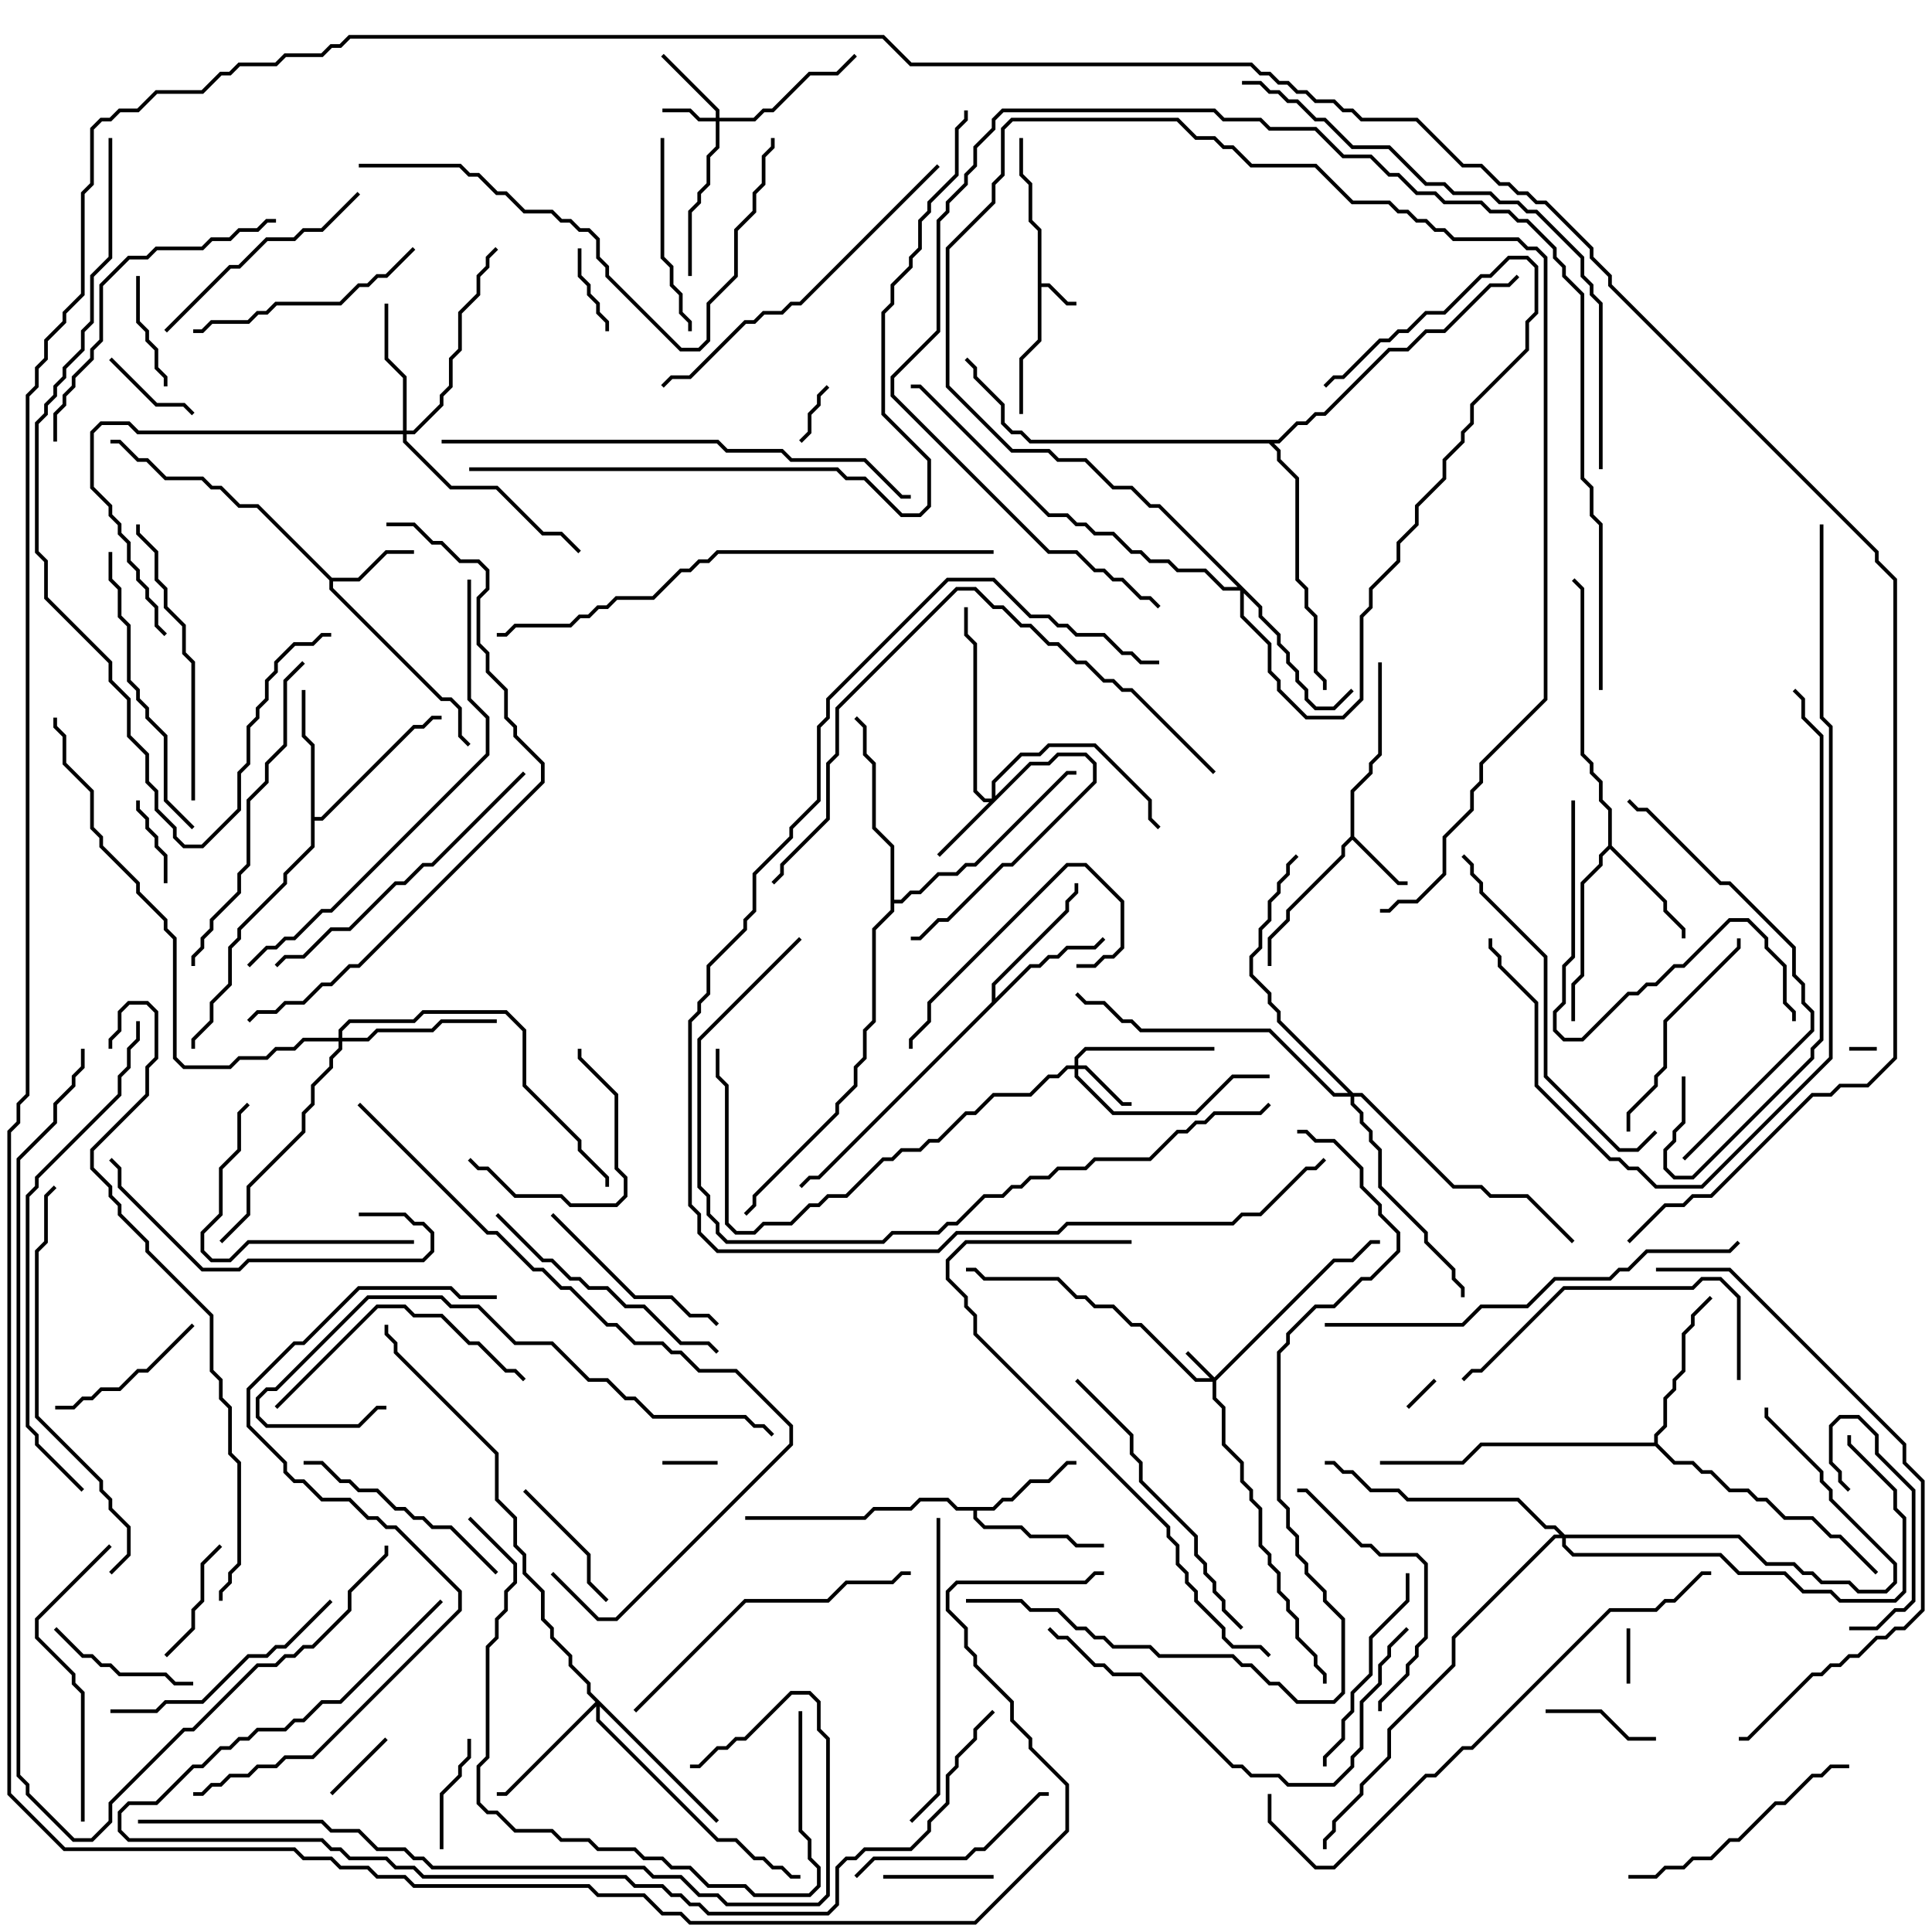 <svg version="1.1" width="105" height="105" xmlns="http://www.w3.org/2000/svg"><path d="M56.4,12.541L55.9,12.041L55.9,10.041L55.4,9.541L55.4,7.5L55.6,7.5L55.6,9.459L56.1,9.959L56.1,11.959L56.6,12.459L56.6,15.4L57.041,15.4L58.041,16.4L58.5,16.4L58.5,16.6L57.959,16.6L56.959,15.6L56.6,15.6L56.6,18.541L55.6,19.541L55.6,22.5L55.4,22.5L55.4,19.459L56.4,18.459z" stroke="none"/><path d="M73.4,45.459L73.4,42.959L74.4,41.959L74.4,41.459L74.9,40.959L74.9,36L75.1,36L75.1,41.041L74.6,41.541L74.6,42.041L73.6,43.041L73.6,45.459L76.041,47.9L76.5,47.9L76.5,48.1L75.959,48.1L73.5,45.641L73.1,46.041L73.1,46.541L70.1,49.541L70.1,50.041L69.1,51.041L69.1,52.5L68.9,52.5L68.9,50.959L69.9,49.959L69.9,49.459L72.9,46.459L72.9,45.959z" stroke="none"/><path d="M18.041,31.4L19.459,31.4L20.959,29.9L22.5,29.9L22.5,30.1L21.041,30.1L19.541,31.6L18.1,31.6L18.1,31.959L24.041,37.9L24.541,37.9L25.1,38.459L25.1,39.959L25.571,40.429L25.429,40.571L24.9,40.041L24.9,38.541L24.459,38.1L23.959,38.1L17.9,32.041L17.9,31.541L13.959,27.6L12.959,27.6L11.959,26.6L11.459,26.6L10.959,26.1L8.959,26.1L7.959,25.1L7.459,25.1L6.459,24.1L6,24.1L6,23.9L6.541,23.9L7.541,24.9L8.041,24.9L9.041,25.9L11.041,25.9L11.541,26.4L12.041,26.4L13.041,27.4L14.041,27.4z" stroke="none"/><path d="M53.959,81.9L54.459,81.4L54.959,81.4L55.959,80.4L56.959,80.4L57.959,79.4L58.5,79.4L58.5,79.6L58.041,79.6L57.041,80.6L56.041,80.6L55.041,81.6L54.541,81.6L54.041,82.1L53.1,82.1L53.1,82.459L53.541,82.9L55.541,82.9L56.041,83.4L58.041,83.4L58.541,83.9L60,83.9L60,84.1L58.459,84.1L57.959,83.6L55.959,83.6L55.459,83.1L53.459,83.1L52.9,82.541L52.9,82.1L51.959,82.1L51.459,81.6L50.041,81.6L49.541,82.1L47.541,82.1L47.041,82.6L40.5,82.6L40.5,82.4L46.959,82.4L47.459,81.9L49.459,81.9L49.959,81.4L51.541,81.4L52.041,81.9z" stroke="none"/><path d="M87.4,45.959L87.4,44.041L86.9,43.541L86.9,42.541L86.4,42.041L86.4,41.541L85.9,41.041L85.9,32.041L85.429,31.571L85.571,31.429L86.1,31.959L86.1,40.959L86.6,41.459L86.6,41.959L87.1,42.459L87.1,43.459L87.6,43.959L87.6,45.959L90.6,48.959L90.6,49.459L91.6,50.459L91.6,51L91.4,51L91.4,50.541L90.4,49.541L90.4,49.041L87.5,46.141L87.1,46.541L87.1,47.041L86.1,48.041L86.1,53.041L85.6,53.541L85.6,55.5L85.4,55.5L85.4,53.459L85.9,52.959L85.9,47.959L86.9,46.959L86.9,46.459z" stroke="none"/><path d="M53.9,54.459L53.9,53.459L57.9,49.459L57.9,48.959L58.4,48.459L58.4,48L58.6,48L58.6,48.541L58.1,49.041L58.1,49.541L54.1,53.541L54.1,54.259L55.959,52.4L56.459,52.4L56.959,51.9L57.459,51.9L57.959,51.4L59.459,51.4L59.929,50.929L60.071,51.071L59.541,51.6L58.041,51.6L57.541,52.1L57.041,52.1L56.541,52.6L56.041,52.6L44.541,64.1L44.041,64.1L43.571,64.571L43.429,64.429L43.959,63.9L44.459,63.9z" stroke="none"/><path d="M16.9,40.541L16.4,40.041L16.4,37.5L16.6,37.5L16.6,39.959L17.1,40.459L17.1,44.4L17.459,44.4L22.459,39.4L22.959,39.4L23.459,38.9L24,38.9L24,39.1L23.541,39.1L23.041,39.6L22.541,39.6L17.541,44.6L17.1,44.6L17.1,46.041L15.6,47.541L15.6,48.041L13.1,50.541L13.1,51.041L12.6,51.541L12.6,53.541L11.6,54.541L11.6,55.541L10.6,56.541L10.6,57L10.4,57L10.4,56.459L11.4,55.459L11.4,54.459L12.4,53.459L12.4,51.459L12.9,50.959L12.9,50.459L15.4,47.959L15.4,47.459L16.9,45.959z" stroke="none"/><path d="M89.9,78.4L89.9,77.959L90.4,77.459L90.4,75.959L90.9,75.459L90.9,74.959L91.4,74.459L91.4,72.459L91.9,71.959L91.9,71.459L92.929,70.429L93.071,70.571L92.1,71.541L92.1,72.041L91.6,72.541L91.6,74.541L91.1,75.041L91.1,75.541L90.6,76.041L90.6,77.541L90.1,78.041L90.1,78.459L91.041,79.4L92.041,79.4L92.541,79.9L93.041,79.9L94.041,80.9L95.041,80.9L95.541,81.4L96.041,81.4L97.041,82.4L98.541,82.4L99.541,83.4L100.041,83.4L102.071,85.429L101.929,85.571L99.959,83.6L99.459,83.6L98.459,82.6L96.959,82.6L95.959,81.6L95.459,81.6L94.959,81.1L93.959,81.1L92.959,80.1L92.459,80.1L91.959,79.6L90.959,79.6L89.959,78.6L80.541,78.6L79.541,79.6L75,79.6L75,79.4L79.459,79.4L80.459,78.4z" stroke="none"/><path d="M48.4,46.041L47.4,45.041L47.4,41.541L46.9,41.041L46.9,39.541L46.429,39.071L46.571,38.929L47.1,39.459L47.1,40.959L47.6,41.459L47.6,44.959L48.6,45.959L48.6,48.9L48.959,48.9L49.459,48.4L49.959,48.4L50.959,47.4L51.959,47.4L52.459,46.9L52.959,46.9L57.959,41.9L58.5,41.9L58.5,42.1L58.041,42.1L53.041,47.1L52.541,47.1L52.041,47.6L51.041,47.6L50.041,48.6L49.541,48.6L49.041,49.1L48.6,49.1L48.6,49.541L47.6,50.541L47.6,55.541L47.1,56.041L47.1,57.541L46.6,58.041L46.6,59.041L45.6,60.041L45.6,60.541L41.1,65.041L41.1,65.541L40.571,66.071L40.429,65.929L40.9,65.459L40.9,64.959L45.4,60.459L45.4,59.959L46.4,58.959L46.4,57.959L46.9,57.459L46.9,55.959L47.4,55.459L47.4,50.459L48.4,49.459z" stroke="none"/><path d="M69.459,23.9L70.459,22.9L70.959,22.9L71.459,22.4L71.959,22.4L75.459,18.9L76.459,18.9L77.459,17.9L78.459,17.9L80.959,15.4L81.959,15.4L82.429,14.929L82.571,15.071L82.041,15.6L81.041,15.6L78.541,18.1L77.541,18.1L76.541,19.1L75.541,19.1L72.041,22.6L71.541,22.6L71.041,23.1L70.541,23.1L69.541,24.1L69.241,24.1L69.6,24.459L69.6,24.959L70.6,25.959L70.6,31.459L71.1,31.959L71.1,32.959L71.6,33.459L71.6,36.459L72.1,36.959L72.1,37.5L71.9,37.5L71.9,37.041L71.4,36.541L71.4,33.541L70.9,33.041L70.9,32.041L70.4,31.541L70.4,26.041L69.4,25.041L69.4,24.541L68.959,24.1L55.959,24.1L55.459,23.6L54.959,23.6L54.4,23.041L54.4,22.041L52.9,20.541L52.9,20.041L52.429,19.571L52.571,19.429L53.1,19.959L53.1,20.459L54.6,21.959L54.6,22.959L55.041,23.4L55.541,23.4L56.041,23.9z" stroke="none"/><path d="M66,74.859L72.459,68.4L73.459,68.4L74.459,67.4L75,67.4L75,67.6L74.541,67.6L73.541,68.6L72.541,68.6L66.1,75.041L66.1,75.959L66.6,76.459L66.6,78.459L67.6,79.459L67.6,80.459L68.1,80.959L68.1,81.459L68.6,81.959L68.6,83.959L69.1,84.459L69.1,84.959L69.6,85.459L69.6,86.459L70.1,86.959L70.1,87.459L70.6,87.959L70.6,88.959L71.6,89.959L71.6,90.459L72.1,90.959L72.1,91.5L71.9,91.5L71.9,91.041L71.4,90.541L71.4,90.041L70.4,89.041L70.4,88.041L69.9,87.541L69.9,87.041L69.4,86.541L69.4,85.541L68.9,85.041L68.9,84.541L68.4,84.041L68.4,82.041L67.9,81.541L67.9,81.041L67.4,80.541L67.4,79.541L66.4,78.541L66.4,76.541L65.9,76.041L65.9,75.1L64.959,75.1L61.959,72.1L61.459,72.1L60.459,71.1L59.459,71.1L58.959,70.6L58.459,70.6L57.459,69.6L53.459,69.6L52.959,69.1L52.5,69.1L52.5,68.9L53.041,68.9L53.541,69.4L57.541,69.4L58.541,70.4L59.041,70.4L59.541,70.9L60.541,70.9L61.541,71.9L62.041,71.9L65.041,74.9L65.759,74.9L64.429,73.571L64.571,73.429z" stroke="none"/><path d="M38.9,6.4L38.9,6.041L35.929,3.071L36.071,2.929L39.1,5.959L39.1,6.4L40.959,6.4L41.459,5.9L41.959,5.9L43.959,3.9L45.459,3.9L46.429,2.929L46.571,3.071L45.541,4.1L44.041,4.1L42.041,6.1L41.541,6.1L41.041,6.6L39.1,6.6L39.1,8.041L38.6,8.541L38.6,10.041L38.1,10.541L38.1,11.041L37.6,11.541L37.6,15L37.4,15L37.4,11.459L37.9,10.959L37.9,10.459L38.4,9.959L38.4,8.459L38.9,7.959L38.9,6.6L37.959,6.6L37.459,6.1L36,6.1L36,5.9L37.541,5.9L38.041,6.4z" stroke="none"/><path d="M58.4,57.9L58.4,57.459L58.959,56.9L66,56.9L66,57.1L59.041,57.1L58.6,57.541L58.6,57.9L59.041,57.9L61.041,59.9L61.5,59.9L61.5,60.1L60.959,60.1L58.959,58.1L58.6,58.1L58.6,58.459L60.541,60.4L64.959,60.4L66.959,58.4L69,58.4L69,58.6L67.041,58.6L65.041,60.6L60.459,60.6L58.4,58.541L58.4,58.1L58.041,58.1L57.541,58.6L57.041,58.6L56.041,59.6L54.041,59.6L53.041,60.6L52.541,60.6L51.041,62.1L50.541,62.1L50.041,62.6L49.041,62.6L48.541,63.1L48.041,63.1L46.041,65.1L45.041,65.1L44.541,65.6L44.041,65.6L43.041,66.6L41.541,66.6L41.041,67.1L39.959,67.1L39.4,66.541L39.4,59.041L38.9,58.541L38.9,57L39.1,57L39.1,58.459L39.6,58.959L39.6,66.459L40.041,66.9L40.959,66.9L41.459,66.4L42.959,66.4L43.959,65.4L44.459,65.4L44.959,64.9L45.959,64.9L47.959,62.9L48.459,62.9L48.959,62.4L49.959,62.4L50.459,61.9L50.959,61.9L52.459,60.4L52.959,60.4L53.959,59.4L55.959,59.4L56.959,58.4L57.459,58.4L57.959,57.9z" stroke="none"/><path d="M53.9,43.4L53.9,42.459L55.459,40.9L56.459,40.9L56.959,40.4L59.541,40.4L62.6,43.459L62.6,44.459L63.071,44.929L62.929,45.071L62.4,44.541L62.4,43.541L59.459,40.6L57.041,40.6L56.541,41.1L55.541,41.1L54.1,42.541L54.1,43.259L55.959,41.4L56.959,41.4L57.459,40.9L59.041,40.9L59.6,41.459L59.6,42.541L55.041,47.1L54.541,47.1L51.541,50.1L51.041,50.1L50.041,51.1L49.5,51.1L49.5,50.9L49.959,50.9L50.959,49.9L51.459,49.9L54.459,46.9L54.959,46.9L59.4,42.459L59.4,41.541L58.959,41.1L57.541,41.1L57.041,41.6L56.041,41.6L51.071,46.571L50.929,46.429L53.759,43.6L53.459,43.6L52.9,43.041L52.9,35.041L52.4,34.541L52.4,33L52.6,33L52.6,34.459L53.1,34.959L53.1,42.959L53.541,43.4z" stroke="none"/><path d="M21.9,23.4L21.9,20.541L20.9,19.541L20.9,16.5L21.1,16.5L21.1,19.459L22.1,20.459L22.1,23.4L22.459,23.4L23.9,21.959L23.9,21.459L24.4,20.959L24.4,19.459L24.9,18.959L24.9,16.959L25.9,15.959L25.9,14.959L26.4,14.459L26.4,13.959L26.929,13.429L27.071,13.571L26.6,14.041L26.6,14.541L26.1,15.041L26.1,16.041L25.1,17.041L25.1,19.041L24.6,19.541L24.6,21.041L24.1,21.541L24.1,22.041L22.541,23.6L22.1,23.6L22.1,23.959L24.541,26.4L27.041,26.4L29.541,28.9L30.541,28.9L31.571,29.929L31.429,30.071L30.459,29.1L29.459,29.1L26.959,26.6L24.459,26.6L21.9,24.041L21.9,23.6L7.459,23.6L6.959,23.1L5.541,23.1L5.1,23.541L5.1,26.459L6.1,27.459L6.1,27.959L6.6,28.459L6.6,28.959L7.1,29.459L7.1,30.459L7.6,30.959L7.6,31.459L8.1,31.959L8.1,32.459L8.6,32.959L8.6,33.959L9.071,34.429L8.929,34.571L8.4,34.041L8.4,33.041L7.9,32.541L7.9,32.041L7.4,31.541L7.4,31.041L6.9,30.541L6.9,29.541L6.4,29.041L6.4,28.541L5.9,28.041L5.9,27.541L4.9,26.541L4.9,23.459L5.459,22.9L7.041,22.9L7.541,23.4z" stroke="none"/><path d="M39.071,98.929L38.929,99.071L32.6,92.741L32.6,93.459L39.041,99.9L40.041,99.9L41.041,100.9L41.541,100.9L42.041,101.4L42.541,101.4L43.041,101.9L43.5,101.9L43.5,102.1L42.959,102.1L42.459,101.6L41.959,101.6L41.459,101.1L40.959,101.1L39.959,100.1L38.959,100.1L32.4,93.541L32.4,92.741L27.541,97.6L27,97.6L27,97.4L27.459,97.4L32.359,92.5L31.9,92.041L31.9,91.541L30.9,90.541L30.9,90.041L29.9,89.041L29.9,88.541L29.4,88.041L29.4,86.541L28.4,85.541L28.4,84.541L27.9,84.041L27.9,82.541L26.9,81.541L26.9,79.041L21.4,73.541L21.4,73.041L20.9,72.541L20.9,72L21.1,72L21.1,72.459L21.6,72.959L21.6,73.459L27.1,78.959L27.1,81.459L28.1,82.459L28.1,83.959L28.6,84.459L28.6,85.459L29.6,86.459L29.6,87.959L30.1,88.459L30.1,88.959L31.1,89.959L31.1,90.459L32.1,91.459L32.1,91.959z" stroke="none"/><path d="M68.6,32.959L68.6,33.459L69.6,34.459L69.6,34.959L70.1,35.459L70.1,35.959L70.6,36.459L70.6,36.959L71.1,37.459L71.1,37.959L71.541,38.4L72.459,38.4L73.429,37.429L73.571,37.571L72.541,38.6L71.459,38.6L70.9,38.041L70.9,37.541L70.4,37.041L70.4,36.541L69.9,36.041L69.9,35.541L69.4,35.041L69.4,34.541L68.4,33.541L68.4,33.041L67.6,32.241L67.6,33.459L69.1,34.959L69.1,36.459L69.6,36.959L69.6,37.459L71.041,38.9L72.959,38.9L73.9,37.959L73.9,33.459L74.4,32.959L74.4,31.959L75.9,30.459L75.9,29.459L76.9,28.459L76.9,27.459L78.4,25.959L78.4,24.959L79.4,23.959L79.4,23.459L79.9,22.959L79.9,21.959L82.9,18.959L82.9,17.459L83.4,16.959L83.4,14.541L82.959,14.1L82.041,14.1L81.041,15.1L80.541,15.1L78.541,17.1L77.541,17.1L76.541,18.1L76.041,18.1L75.541,18.6L75.041,18.6L73.041,20.6L72.541,20.6L72.071,21.071L71.929,20.929L72.459,20.4L72.959,20.4L74.959,18.4L75.459,18.4L75.959,17.9L76.459,17.9L77.459,16.9L78.459,16.9L80.459,14.9L80.959,14.9L81.959,13.9L83.041,13.9L83.6,14.459L83.6,17.041L83.1,17.541L83.1,19.041L80.1,22.041L80.1,23.041L79.6,23.541L79.6,24.041L78.6,25.041L78.6,26.041L77.1,27.541L77.1,28.541L76.1,29.541L76.1,30.541L74.6,32.041L74.6,33.041L74.1,33.541L74.1,38.041L73.041,39.1L70.959,39.1L69.4,37.541L69.4,37.041L68.9,36.541L68.9,35.041L67.4,33.541L67.4,32.1L66.459,32.1L65.459,31.1L63.959,31.1L63.459,30.6L62.459,30.6L61.959,30.1L61.459,30.1L60.459,29.1L59.459,29.1L58.959,28.6L58.459,28.6L57.959,28.1L56.959,28.1L49.959,21.1L49.5,21.1L49.5,20.9L50.041,20.9L57.041,27.9L58.041,27.9L58.541,28.4L59.041,28.4L59.541,28.9L60.541,28.9L61.541,29.9L62.041,29.9L62.541,30.4L63.541,30.4L64.041,30.9L65.541,30.9L66.541,31.9L67.259,31.9L62.959,27.6L62.459,27.6L61.459,26.6L60.459,26.6L58.959,25.1L57.459,25.1L56.959,24.6L54.959,24.6L51.4,21.041L51.4,13.459L53.9,10.959L53.9,9.959L54.4,9.459L54.4,6.959L54.959,6.4L64.041,6.4L65.041,7.4L66.041,7.4L66.541,7.9L67.041,7.9L68.041,8.9L71.541,8.9L73.541,10.9L75.541,10.9L76.041,11.4L76.541,11.4L77.041,11.9L77.541,11.9L78.041,12.4L78.541,12.4L79.041,12.9L82.541,12.9L83.041,13.4L83.541,13.4L84.1,13.959L84.1,38.041L80.6,41.541L80.6,42.541L80.1,43.041L80.1,44.041L78.6,45.541L78.6,47.541L77.041,49.1L76.041,49.1L75.541,49.6L75,49.6L75,49.4L75.459,49.4L75.959,48.9L76.959,48.9L78.4,47.459L78.4,45.459L79.9,43.959L79.9,42.959L80.4,42.459L80.4,41.459L83.9,37.959L83.9,14.041L83.459,13.6L82.959,13.6L82.459,13.1L78.959,13.1L78.459,12.6L77.959,12.6L77.459,12.1L76.959,12.1L76.459,11.6L75.959,11.6L75.459,11.1L73.459,11.1L71.459,9.1L67.959,9.1L66.959,8.1L66.459,8.1L65.959,7.6L64.959,7.6L63.959,6.6L55.041,6.6L54.6,7.041L54.6,9.541L54.1,10.041L54.1,11.041L51.6,13.541L51.6,20.959L55.041,24.4L57.041,24.4L57.541,24.9L59.041,24.9L60.541,26.4L61.541,26.4L62.541,27.4L63.041,27.4z" stroke="none"/><path d="M18.4,56.4L18.4,55.959L18.959,55.4L22.459,55.4L22.959,54.9L27.541,54.9L28.6,55.959L28.6,58.959L31.6,61.959L31.6,62.459L33.1,63.959L33.1,64.5L32.9,64.5L32.9,64.041L31.4,62.541L31.4,62.041L28.4,59.041L28.4,56.041L27.459,55.1L23.041,55.1L22.541,55.6L19.041,55.6L18.6,56.041L18.6,56.4L19.959,56.4L20.459,55.9L23.459,55.9L23.959,55.4L27,55.4L27,55.6L24.041,55.6L23.541,56.1L20.541,56.1L20.041,56.6L18.6,56.6L18.6,57.041L18.1,57.541L18.1,58.041L17.1,59.041L17.1,60.041L16.6,60.541L16.6,61.541L13.6,64.541L13.6,66.041L12.071,67.571L11.929,67.429L13.4,65.959L13.4,64.459L16.4,61.459L16.4,60.459L16.9,59.959L16.9,58.959L17.9,57.959L17.9,57.459L18.4,56.959L18.4,56.6L16.541,56.6L16.041,57.1L15.041,57.1L14.541,57.6L13.041,57.6L12.541,58.1L9.959,58.1L9.4,57.541L9.4,51.041L8.9,50.541L8.9,50.041L7.4,48.541L7.4,48.041L5.4,46.041L5.4,45.541L4.9,45.041L4.9,43.041L3.4,41.541L3.4,40.041L2.9,39.541L2.9,39L3.1,39L3.1,39.459L3.6,39.959L3.6,41.459L5.1,42.959L5.1,44.959L5.6,45.459L5.6,45.959L7.6,47.959L7.6,48.459L9.1,49.959L9.1,50.459L9.6,50.959L9.6,57.459L10.041,57.9L12.459,57.9L12.959,57.4L14.459,57.4L14.959,56.9L15.959,56.9L16.459,56.4z" stroke="none"/><path d="M73.541,59.4L74.041,59.4L79.041,64.4L80.541,64.4L81.041,64.9L83.041,64.9L85.571,67.429L85.429,67.571L82.959,65.1L80.959,65.1L80.459,64.6L78.959,64.6L73.959,59.6L73.6,59.6L73.6,59.959L74.1,60.459L74.1,60.959L74.6,61.459L74.6,61.959L75.1,62.459L75.1,64.459L77.6,66.959L77.6,67.459L79.1,68.959L79.1,69.459L79.6,69.959L79.6,70.5L79.4,70.5L79.4,70.041L78.9,69.541L78.9,69.041L77.4,67.541L77.4,67.041L74.9,64.541L74.9,62.541L74.4,62.041L74.4,61.541L73.9,61.041L73.9,60.541L73.4,60.041L73.4,59.6L72.459,59.6L68.959,56.1L61.959,56.1L61.459,55.6L60.959,55.6L59.959,54.6L58.959,54.6L58.429,54.071L58.571,53.929L59.041,54.4L60.041,54.4L61.041,55.4L61.541,55.4L62.041,55.9L69.041,55.9L72.541,59.4L73.259,59.4L69.4,55.541L69.4,55.041L68.9,54.541L68.9,54.041L67.9,53.041L67.9,51.959L68.4,51.459L68.4,50.459L68.9,49.959L68.9,48.959L69.4,48.459L69.4,47.959L69.9,47.459L69.9,46.959L70.429,46.429L70.571,46.571L70.1,47.041L70.1,47.541L69.6,48.041L69.6,48.541L69.1,49.041L69.1,50.041L68.6,50.541L68.6,51.541L68.1,52.041L68.1,52.959L69.1,53.959L69.1,54.459L69.6,54.959L69.6,55.459z" stroke="none"/><path d="M85.041,83.4L94.541,83.4L96.041,84.9L97.541,84.9L98.041,85.4L98.541,85.4L99.041,85.9L100.541,85.9L101.041,86.4L102.459,86.4L102.9,85.959L102.9,85.041L99.4,81.541L99.4,81.041L98.9,80.541L98.9,80.041L95.9,77.041L95.9,76.5L96.1,76.5L96.1,76.959L99.1,79.959L99.1,80.459L99.6,80.959L99.6,81.459L103.1,84.959L103.1,86.041L102.541,86.6L100.959,86.6L100.459,86.1L98.959,86.1L98.459,85.6L97.959,85.6L97.459,85.1L95.959,85.1L94.459,83.6L85.1,83.6L85.1,83.959L85.541,84.4L93.541,84.4L94.541,85.4L97.041,85.4L98.041,86.4L99.541,86.4L100.041,86.9L102.959,86.9L103.4,86.459L103.4,82.541L102.9,82.041L102.9,81.041L100.4,78.541L100.4,78L100.6,78L100.6,78.459L103.1,80.959L103.1,81.959L103.6,82.459L103.6,86.541L103.041,87.1L99.959,87.1L99.459,86.6L97.959,86.6L96.959,85.6L94.459,85.6L93.459,84.6L85.459,84.6L84.9,84.041L84.9,83.6L84.541,83.6L79.1,89.041L79.1,90.541L75.6,94.041L75.6,95.541L74.1,97.041L74.1,97.541L72.6,99.041L72.6,99.541L72.1,100.041L72.1,100.5L71.9,100.5L71.9,99.959L72.4,99.459L72.4,98.959L73.9,97.459L73.9,96.959L75.4,95.459L75.4,93.959L78.9,90.459L78.9,88.959L84.459,83.4L84.759,83.4L84.459,83.1L83.959,83.1L82.459,81.6L76.459,81.6L75.959,81.1L74.459,81.1L73.459,80.1L72.959,80.1L72.459,79.6L72,79.6L72,79.4L72.541,79.4L73.041,79.9L73.541,79.9L74.541,80.9L76.041,80.9L76.541,81.4L82.541,81.4L84.041,82.9L84.541,82.9z" stroke="none"/><path d="M102,56.9L102,57.1L100.5,57.1L100.5,56.9z" stroke="none"/><path d="M77.929,74.929L78.071,75.071L76.571,76.571L76.429,76.429z" stroke="none"/><path d="M36,79.6L36,79.4L39,79.4L39,79.6z" stroke="none"/><path d="M88.4,88.5L88.6,88.5L88.6,91.5L88.4,91.5z" stroke="none"/><path d="M43.571,24.071L43.429,23.929L43.9,23.459L43.9,22.459L44.4,21.959L44.4,21.459L44.929,20.929L45.071,21.071L44.6,21.541L44.6,22.041L44.1,22.541L44.1,23.541z" stroke="none"/><path d="M18.071,97.571L17.929,97.429L20.929,94.429L21.071,94.571z" stroke="none"/><path d="M7.4,43.5L7.6,43.5L7.6,43.959L8.1,44.459L8.1,44.959L8.6,45.459L8.6,45.959L9.1,46.459L9.1,48L8.9,48L8.9,46.541L8.4,46.041L8.4,45.541L7.9,45.041L7.9,44.541L7.4,44.041z" stroke="none"/><path d="M33.1,18L32.9,18L32.9,17.541L32.4,17.041L32.4,16.541L31.9,16.041L31.9,15.541L31.4,15.041L31.4,13.5L31.6,13.5L31.6,14.959L32.1,15.459L32.1,15.959L32.6,16.459L32.6,16.959L33.1,17.459z" stroke="none"/><path d="M10.571,22.429L10.429,22.571L9.959,22.1L8.459,22.1L5.929,19.571L6.071,19.429L8.541,21.9L10.041,21.9z" stroke="none"/><path d="M54,101.9L54,102.1L48,102.1L48,101.9z" stroke="none"/><path d="M7.4,15L7.6,15L7.6,17.459L8.1,17.959L8.1,18.459L8.6,18.959L8.6,19.959L9.1,20.459L9.1,21L8.9,21L8.9,20.541L8.4,20.041L8.4,19.041L7.9,18.541L7.9,18.041L7.4,17.541z" stroke="none"/><path d="M25.4,94.5L25.6,94.5L25.6,95.541L25.1,96.041L25.1,96.541L24.1,97.541L24.1,100.5L23.9,100.5L23.9,97.459L24.9,96.459L24.9,95.959L25.4,95.459z" stroke="none"/><path d="M90,94.4L90,94.6L88.459,94.6L86.959,93.1L84,93.1L84,92.9L87.041,92.9L88.541,94.4z" stroke="none"/><path d="M9.071,90.071L8.929,89.929L10.4,88.459L10.4,87.459L10.9,86.959L10.9,84.959L11.929,83.929L12.071,84.071L11.1,85.041L11.1,87.041L10.6,87.541L10.6,88.541z" stroke="none"/><path d="M100.5,88.6L100.5,88.4L101.959,88.4L102.959,87.4L103.459,87.4L103.9,86.959L103.9,81.041L101.9,79.041L101.9,78.041L100.959,77.1L100.041,77.1L99.6,77.541L99.6,79.459L100.1,79.959L100.1,80.459L100.571,80.929L100.429,81.071L99.9,80.541L99.9,80.041L99.4,79.541L99.4,77.459L99.959,76.9L101.041,76.9L102.1,77.959L102.1,78.959L104.1,80.959L104.1,87.041L103.541,87.6L103.041,87.6L102.041,88.6z" stroke="none"/><path d="M28.429,81.071L28.571,80.929L32.1,84.459L32.1,85.959L33.071,86.929L32.929,87.071L31.9,86.041L31.9,84.541z" stroke="none"/><path d="M2.929,88.571L3.071,88.429L4.541,89.9L5.041,89.9L5.541,90.4L6.041,90.4L6.541,90.9L9.041,90.9L9.541,91.4L10.5,91.4L10.5,91.6L9.459,91.6L8.959,91.1L6.459,91.1L5.959,90.6L5.459,90.6L4.959,90.1L4.459,90.1z" stroke="none"/><path d="M31.4,57L31.6,57L31.6,57.459L33.6,59.459L33.6,63.459L34.1,63.959L34.1,65.041L33.541,65.6L30.959,65.6L30.459,65.1L27.959,65.1L26.459,63.6L25.959,63.6L25.429,63.071L25.571,62.929L26.041,63.4L26.541,63.4L28.041,64.9L30.541,64.9L31.041,65.4L33.459,65.4L33.9,64.959L33.9,64.041L33.4,63.541L33.4,59.541L31.4,57.541z" stroke="none"/><path d="M10.429,71.929L10.571,72.071L8.041,74.6L7.541,74.6L6.541,75.6L5.541,75.6L5.041,76.1L4.541,76.1L4.041,76.6L3,76.6L3,76.4L3.959,76.4L4.459,75.9L4.959,75.9L5.459,75.4L6.459,75.4L7.459,74.4L7.959,74.4z" stroke="none"/><path d="M58.5,52.6L58.5,52.4L59.459,52.4L59.959,51.9L60.459,51.9L60.9,51.459L60.9,49.041L58.959,47.1L58.041,47.1L50.6,54.541L50.6,55.541L49.6,56.541L49.6,57L49.4,57L49.4,56.459L50.4,55.459L50.4,54.459L57.959,46.9L59.041,46.9L61.1,48.959L61.1,51.541L60.541,52.1L60.041,52.1L59.541,52.6z" stroke="none"/><path d="M35.9,7.5L36.1,7.5L36.1,13.959L36.6,14.459L36.6,15.459L37.1,15.959L37.1,16.959L37.6,17.459L37.6,18L37.4,18L37.4,17.541L36.9,17.041L36.9,16.041L36.4,15.541L36.4,14.541L35.9,14.041z" stroke="none"/><path d="M29.929,66.071L30.071,65.929L34.541,70.4L36.541,70.4L37.541,71.4L38.541,71.4L39.071,71.929L38.929,72.071L38.459,71.6L37.459,71.6L36.459,70.6L34.459,70.6z" stroke="none"/><path d="M76.4,85.5L76.6,85.5L76.6,87.041L74.6,89.041L74.6,91.041L73.6,92.041L73.6,93.041L73.1,93.541L73.1,94.541L72.1,95.541L72.1,96L71.9,96L71.9,95.459L72.9,94.459L72.9,93.459L73.4,92.959L73.4,91.959L74.4,90.959L74.4,88.959L76.4,86.959z" stroke="none"/><path d="M46.571,102.071L46.429,101.929L47.459,100.9L52.459,100.9L52.959,100.4L53.459,100.4L56.459,97.4L57,97.4L57,97.6L56.541,97.6L53.541,100.6L53.041,100.6L52.541,101.1L47.541,101.1z" stroke="none"/><path d="M22.5,67.4L22.5,67.6L13.541,67.6L12.541,68.6L11.459,68.6L10.9,68.041L10.9,66.959L11.9,65.959L11.9,63.459L12.9,62.459L12.9,60.459L13.429,59.929L13.571,60.071L13.1,60.541L13.1,62.541L12.1,63.541L12.1,66.041L11.1,67.041L11.1,67.959L11.541,68.4L12.459,68.4L13.459,67.4z" stroke="none"/><path d="M88.6,61.5L88.4,61.5L88.4,60.459L89.9,58.959L89.9,58.459L90.4,57.959L90.4,55.459L94.4,51.459L94.4,51L94.6,51L94.6,51.541L90.6,55.541L90.6,58.041L90.1,58.541L90.1,59.041L88.6,60.541z" stroke="none"/><path d="M16.5,79.6L16.5,79.4L17.541,79.4L18.541,80.4L19.041,80.4L19.541,80.9L20.541,80.9L21.541,81.9L22.041,81.9L22.541,82.4L23.041,82.4L23.541,82.9L24.541,82.9L27.071,85.429L26.929,85.571L24.459,83.1L23.459,83.1L22.959,82.6L22.459,82.6L21.959,82.1L21.459,82.1L20.459,81.1L19.459,81.1L18.959,80.6L18.459,80.6L17.459,79.6z" stroke="none"/><path d="M22.429,13.429L22.571,13.571L21.041,15.1L20.541,15.1L20.041,15.6L19.541,15.6L18.541,16.6L15.041,16.6L14.541,17.1L14.041,17.1L13.541,17.6L11.541,17.6L11.041,18.1L10.5,18.1L10.5,17.9L10.959,17.9L11.459,17.4L13.459,17.4L13.959,16.9L14.459,16.9L14.959,16.4L18.459,16.4L19.459,15.4L19.959,15.4L20.459,14.9L20.959,14.9z" stroke="none"/><path d="M75.1,93L74.9,93L74.9,92.459L76.4,90.959L76.4,90.459L76.9,89.959L76.9,89.459L77.4,88.959L77.4,85.041L76.959,84.6L74.959,84.6L74.459,84.1L73.959,84.1L70.959,81.1L70.5,81.1L70.5,80.9L71.041,80.9L74.041,83.9L74.541,83.9L75.041,84.4L77.041,84.4L77.6,84.959L77.6,89.041L77.1,89.541L77.1,90.041L76.6,90.541L76.6,91.041L75.1,92.541z" stroke="none"/><path d="M9.071,18.071L8.929,17.929L12.459,14.4L12.959,14.4L14.459,12.9L15.959,12.9L16.459,12.4L17.459,12.4L19.429,10.429L19.571,10.571L17.541,12.6L16.541,12.6L16.041,13.1L14.541,13.1L13.041,14.6L12.541,14.6z" stroke="none"/><path d="M100.5,95.9L100.5,96.1L99.541,96.1L99.041,96.6L98.541,96.6L97.041,98.1L96.541,98.1L94.541,100.1L94.041,100.1L93.041,101.1L92.041,101.1L91.541,101.6L90.541,101.6L90.041,102.1L88.5,102.1L88.5,101.9L89.959,101.9L90.459,101.4L91.459,101.4L91.959,100.9L92.959,100.9L93.959,99.9L94.459,99.9L96.459,97.9L96.959,97.9L98.459,96.4L98.959,96.4L99.459,95.9z" stroke="none"/><path d="M17.929,86.929L18.071,87.071L15.541,89.6L15.041,89.6L14.541,90.1L13.541,90.1L11.041,92.6L9.041,92.6L8.541,93.1L6,93.1L6,92.9L8.459,92.9L8.959,92.4L10.959,92.4L13.459,89.9L14.459,89.9L14.959,89.4L15.459,89.4z" stroke="none"/><path d="M28.571,74.929L28.429,75.071L27.959,74.6L27.459,74.6L25.959,73.1L25.459,73.1L23.959,71.6L22.459,71.6L21.959,71.1L20.541,71.1L15.071,76.571L14.929,76.429L20.459,70.9L22.041,70.9L22.541,71.4L24.041,71.4L25.541,72.9L26.041,72.9L27.541,74.4L28.041,74.4z" stroke="none"/><path d="M19.5,66.1L19.5,65.9L22.041,65.9L22.541,66.4L23.041,66.4L23.6,66.959L23.6,68.041L23.041,68.6L13.541,68.6L13.041,69.1L10.959,69.1L6.4,64.541L6.4,63.541L5.929,63.071L6.071,62.929L6.6,63.459L6.6,64.459L11.041,68.9L12.959,68.9L13.459,68.4L22.959,68.4L23.4,67.959L23.4,67.041L22.959,66.6L22.459,66.6L21.959,66.1z" stroke="none"/><path d="M26.929,66.071L27.071,65.929L29.541,68.4L30.041,68.4L31.041,69.4L31.541,69.4L32.041,69.9L33.041,69.9L34.041,70.9L35.041,70.9L37.041,72.9L38.541,72.9L39.071,73.429L38.929,73.571L38.459,73.1L36.959,73.1L34.959,71.1L33.959,71.1L32.959,70.1L31.959,70.1L31.459,69.6L30.959,69.6L29.959,68.6L29.459,68.6z" stroke="none"/><path d="M94.6,75L94.4,75L94.4,70.541L93.459,69.6L92.541,69.6L92.041,70.1L85.041,70.1L80.541,74.6L80.041,74.6L79.571,75.071L79.429,74.929L79.959,74.4L80.459,74.4L84.959,69.9L91.959,69.9L92.459,69.4L93.541,69.4L94.6,70.459z" stroke="none"/><path d="M4.6,99L4.4,99L4.4,92.041L3.9,91.541L3.9,91.041L1.9,89.041L1.9,87.959L5.929,83.929L6.071,84.071L2.1,88.041L2.1,88.959L4.1,90.959L4.1,91.459L4.6,91.959z" stroke="none"/><path d="M7.4,28.5L7.6,28.5L7.6,28.959L8.6,29.959L8.6,31.459L9.1,31.959L9.1,32.959L10.1,33.959L10.1,35.459L10.6,35.959L10.6,43.5L10.4,43.5L10.4,36.041L9.9,35.541L9.9,34.041L8.9,33.041L8.9,32.041L8.4,31.541L8.4,30.041L7.4,29.041z" stroke="none"/><path d="M5.9,30L6.1,30L6.1,31.459L6.6,31.959L6.6,33.459L7.1,33.959L7.1,36.959L7.6,37.459L7.6,37.959L8.1,38.459L8.1,38.959L9.1,39.959L9.1,43.459L10.571,44.929L10.429,45.071L8.9,43.541L8.9,40.041L7.9,39.041L7.9,38.541L7.4,38.041L7.4,37.541L6.9,37.041L6.9,34.041L6.4,33.541L6.4,32.041L5.9,31.541z" stroke="none"/><path d="M58.429,75.071L58.571,74.929L61.6,77.959L61.6,78.959L62.1,79.459L62.1,80.459L65.1,83.459L65.1,84.459L65.6,84.959L65.6,85.459L66.1,85.959L66.1,86.459L66.6,86.959L66.6,87.459L67.571,88.429L67.429,88.571L66.4,87.541L66.4,87.041L65.9,86.541L65.9,86.041L65.4,85.541L65.4,85.041L64.9,84.541L64.9,83.541L61.9,80.541L61.9,79.541L61.4,79.041L61.4,78.041z" stroke="none"/><path d="M50.9,82.5L51.1,82.5L51.1,97.541L49.571,99.071L49.429,98.929L50.9,97.459z" stroke="none"/><path d="M34.571,93.071L34.429,92.929L40.459,86.9L44.959,86.9L45.959,85.9L48.459,85.9L48.959,85.4L49.5,85.4L49.5,85.6L49.041,85.6L48.541,86.1L46.041,86.1L45.041,87.1L40.541,87.1z" stroke="none"/><path d="M3.1,24L2.9,24L2.9,22.459L3.4,21.959L3.4,21.459L3.9,20.959L3.9,20.459L4.9,19.459L4.9,18.959L5.4,18.459L5.4,15.459L6.959,13.9L7.959,13.9L8.459,13.4L10.959,13.4L11.459,12.9L12.459,12.9L12.959,12.4L13.959,12.4L14.459,11.9L15,11.9L15,12.1L14.541,12.1L14.041,12.6L13.041,12.6L12.541,13.1L11.541,13.1L11.041,13.6L8.541,13.6L8.041,14.1L7.041,14.1L5.6,15.541L5.6,18.541L5.1,19.041L5.1,19.541L4.1,20.541L4.1,21.041L3.6,21.541L3.6,22.041L3.1,22.541z" stroke="none"/><path d="M85.4,43.5L85.6,43.5L85.6,52.041L85.1,52.541L85.1,54.541L84.6,55.041L84.6,55.959L85.041,56.4L85.959,56.4L88.459,53.9L88.959,53.9L89.459,53.4L89.959,53.4L90.959,52.4L91.459,52.4L93.959,49.9L95.041,49.9L96.1,50.959L96.1,51.459L97.1,52.459L97.1,54.459L97.6,54.959L97.6,55.5L97.4,55.5L97.4,55.041L96.9,54.541L96.9,52.541L95.9,51.541L95.9,51.041L94.959,50.1L94.041,50.1L91.541,52.6L91.041,52.6L90.041,53.6L89.541,53.6L89.041,54.1L88.541,54.1L86.041,56.6L84.959,56.6L84.4,56.041L84.4,54.959L84.9,54.459L84.9,52.459L85.4,51.959z" stroke="none"/><path d="M28.429,41.929L28.571,42.071L23.541,47.1L23.041,47.1L22.041,48.1L21.541,48.1L19.041,50.6L18.041,50.6L16.541,52.1L15.541,52.1L15.071,52.571L14.929,52.429L15.459,51.9L16.459,51.9L17.959,50.4L18.959,50.4L21.459,47.9L21.959,47.9L22.959,46.9L23.459,46.9z" stroke="none"/><path d="M16.429,35.929L16.571,36.071L15.6,37.041L15.6,40.541L14.6,41.541L14.6,42.541L13.6,43.541L13.6,47.041L13.1,47.541L13.1,48.541L11.6,50.041L11.6,50.541L11.1,51.041L11.1,51.541L10.6,52.041L10.6,52.5L10.4,52.5L10.4,51.959L10.9,51.459L10.9,50.959L11.4,50.459L11.4,49.959L12.9,48.459L12.9,47.459L13.4,46.959L13.4,43.459L14.4,42.459L14.4,41.459L15.4,40.459L15.4,36.959z" stroke="none"/><path d="M89.929,61.429L90.071,61.571L89.041,62.6L87.959,62.6L83.9,58.541L83.9,52.041L80.4,48.541L80.4,48.041L79.9,47.541L79.9,47.041L79.429,46.571L79.571,46.429L80.1,46.959L80.1,47.459L80.6,47.959L80.6,48.459L84.1,51.959L84.1,58.459L88.041,62.4L88.959,62.4z" stroke="none"/><path d="M50.929,8.929L51.071,9.071L43.541,16.6L43.041,16.6L42.541,17.1L41.541,17.1L41.041,17.6L40.541,17.6L37.541,20.6L36.541,20.6L36.071,21.071L35.929,20.929L36.459,20.4L37.459,20.4L40.459,17.4L40.959,17.4L41.459,16.9L42.459,16.9L42.959,16.4L43.459,16.4z" stroke="none"/><path d="M76.429,88.429L76.571,88.571L75.6,89.541L75.6,90.041L75.1,90.541L75.1,91.541L74.1,92.541L74.1,95.041L73.6,95.541L73.6,96.041L72.541,97.1L69.959,97.1L69.459,96.6L67.959,96.6L67.459,96.1L66.959,96.1L61.959,91.1L60.459,91.1L59.959,90.6L59.459,90.6L57.959,89.1L57.459,89.1L56.929,88.571L57.071,88.429L57.541,88.9L58.041,88.9L59.541,90.4L60.041,90.4L60.541,90.9L62.041,90.9L67.041,95.9L67.541,95.9L68.041,96.4L69.541,96.4L70.041,96.9L72.459,96.9L73.4,95.959L73.4,95.459L73.9,94.959L73.9,92.459L74.9,91.459L74.9,90.459L75.4,89.959L75.4,89.459z" stroke="none"/><path d="M91.571,63.071L91.429,62.929L98.4,55.959L98.4,55.041L97.9,54.541L97.9,53.541L97.4,53.041L97.4,51.541L93.959,48.1L93.459,48.1L89.459,44.1L88.959,44.1L88.429,43.571L88.571,43.429L89.041,43.9L89.541,43.9L93.541,47.9L94.041,47.9L97.6,51.459L97.6,52.959L98.1,53.459L98.1,54.459L98.6,54.959L98.6,56.041z" stroke="none"/><path d="M43.4,93L43.6,93L43.6,99.459L44.1,99.959L44.1,100.959L44.6,101.459L44.6,102.541L44.041,103.1L40.959,103.1L40.459,102.6L38.459,102.6L37.459,101.6L36.459,101.6L35.959,101.1L34.959,101.1L34.459,100.6L32.459,100.6L31.959,100.1L30.459,100.1L29.959,99.6L27.959,99.6L26.959,98.6L26.459,98.6L25.9,98.041L25.9,95.959L26.4,95.459L26.4,89.459L26.9,88.959L26.9,87.959L27.4,87.459L27.4,86.459L27.9,85.959L27.9,85.041L25.429,82.571L25.571,82.429L28.1,84.959L28.1,86.041L27.6,86.541L27.6,87.541L27.1,88.041L27.1,89.041L26.6,89.541L26.6,95.541L26.1,96.041L26.1,97.959L26.541,98.4L27.041,98.4L28.041,99.4L30.041,99.4L30.541,99.9L32.041,99.9L32.541,100.4L34.541,100.4L35.041,100.9L36.041,100.9L36.541,101.4L37.541,101.4L38.541,102.4L40.541,102.4L41.041,102.9L43.959,102.9L44.4,102.459L44.4,101.541L43.9,101.041L43.9,100.041L43.4,99.541z" stroke="none"/><path d="M42.071,77.929L41.929,78.071L41.459,77.6L40.959,77.6L40.459,77.1L35.459,77.1L34.459,76.1L33.959,76.1L32.959,75.1L31.959,75.1L29.959,73.1L27.959,73.1L25.959,71.1L24.459,71.1L23.959,70.6L20.041,70.6L15.041,75.6L14.541,75.6L14.1,76.041L14.1,76.959L14.541,77.4L19.459,77.4L20.459,76.4L21,76.4L21,76.6L20.541,76.6L19.541,77.6L14.459,77.6L13.9,77.041L13.9,75.959L14.459,75.4L14.959,75.4L19.959,70.4L24.041,70.4L24.541,70.9L26.041,70.9L28.041,72.9L30.041,72.9L32.041,74.9L33.041,74.9L34.041,75.9L34.541,75.9L35.541,76.9L40.541,76.9L41.041,77.4L41.541,77.4z" stroke="none"/><path d="M6.071,85.571L5.929,85.429L6.9,84.459L6.9,83.041L5.9,82.041L5.9,81.541L5.4,81.041L5.4,80.541L1.9,77.041L1.9,67.959L2.4,67.459L2.4,64.959L2.929,64.429L3.071,64.571L2.6,65.041L2.6,67.541L2.1,68.041L2.1,76.959L5.6,80.459L5.6,80.959L6.1,81.459L6.1,81.959L7.1,82.959L7.1,84.541z" stroke="none"/><path d="M91.4,58.5L91.6,58.5L91.6,61.041L91.1,61.541L91.1,62.041L90.6,62.541L90.6,63.459L91.041,63.9L91.959,63.9L98.4,57.459L98.4,56.959L98.9,56.459L98.9,40.041L97.9,39.041L97.9,38.041L97.429,37.571L97.571,37.429L98.1,37.959L98.1,38.959L99.1,39.959L99.1,56.541L98.6,57.041L98.6,57.541L92.041,64.1L90.959,64.1L90.4,63.541L90.4,62.459L90.9,61.959L90.9,61.459L91.4,60.959z" stroke="none"/><path d="M19.5,9.1L19.5,8.9L25.041,8.9L25.541,9.4L26.041,9.4L27.041,10.4L27.541,10.4L28.541,11.4L30.041,11.4L30.541,11.9L31.041,11.9L31.541,12.4L32.041,12.4L32.6,12.959L32.6,13.959L33.1,14.459L33.1,14.959L37.041,18.9L37.959,18.9L38.4,18.459L38.4,16.459L39.9,14.959L39.9,12.459L40.9,11.459L40.9,10.459L41.4,9.959L41.4,8.459L41.9,7.959L41.9,7.5L42.1,7.5L42.1,8.041L41.6,8.541L41.6,10.041L41.1,10.541L41.1,11.541L40.1,12.541L40.1,15.041L38.6,16.541L38.6,18.541L38.041,19.1L36.959,19.1L32.9,15.041L32.9,14.541L32.4,14.041L32.4,13.041L31.959,12.6L31.459,12.6L30.959,12.1L30.459,12.1L29.959,11.6L28.459,11.6L27.459,10.6L26.959,10.6L25.959,9.6L25.459,9.6L24.959,9.1z" stroke="none"/><path d="M72,72.1L72,71.9L79.459,71.9L80.459,70.9L82.959,70.9L84.459,69.4L87.459,69.4L87.959,68.9L88.459,68.9L89.459,67.9L93.959,67.9L94.429,67.429L94.571,67.571L94.041,68.1L89.541,68.1L88.541,69.1L88.041,69.1L87.541,69.6L84.541,69.6L83.041,71.1L80.541,71.1L79.541,72.1z" stroke="none"/><path d="M61.5,67.4L61.5,67.6L52.541,67.6L51.6,68.541L51.6,69.459L52.6,70.459L52.6,70.959L53.1,71.459L53.1,72.459L63.6,82.959L63.6,83.459L64.1,83.959L64.1,84.959L64.6,85.459L64.6,85.959L65.1,86.459L65.1,86.959L66.6,88.459L66.6,88.959L67.041,89.4L68.541,89.4L69.071,89.929L68.929,90.071L68.459,89.6L66.959,89.6L66.4,89.041L66.4,88.541L64.9,87.041L64.9,86.541L64.4,86.041L64.4,85.541L63.9,85.041L63.9,84.041L63.4,83.541L63.4,83.041L52.9,72.541L52.9,71.541L52.4,71.041L52.4,70.541L51.4,69.541L51.4,68.459L52.459,67.4z" stroke="none"/><path d="M25.4,31.5L25.6,31.5L25.6,37.959L26.6,38.959L26.6,41.041L18.041,49.6L17.541,49.6L16.041,51.1L15.541,51.1L15.041,51.6L14.541,51.6L13.571,52.571L13.429,52.429L14.459,51.4L14.959,51.4L15.459,50.9L15.959,50.9L17.459,49.4L17.959,49.4L26.4,40.959L26.4,39.041L25.4,38.041z" stroke="none"/><path d="M87.1,37.5L86.9,37.5L86.9,28.541L86.4,28.041L86.4,26.541L85.9,26.041L85.9,16.041L84.9,15.041L84.9,14.541L84.4,14.041L84.4,13.541L82.959,12.1L82.459,12.1L81.959,11.6L80.959,11.6L80.459,11.1L78.459,11.1L77.959,10.6L76.959,10.6L75.959,9.6L75.459,9.6L74.459,8.6L72.959,8.6L71.459,7.1L68.959,7.1L68.459,6.6L66.459,6.6L65.959,6.1L54.541,6.1L54.1,6.541L54.1,7.041L53.1,8.041L53.1,9.041L52.6,9.541L52.6,10.041L51.6,11.041L51.6,11.541L51.1,12.041L51.1,18.041L48.6,20.541L48.6,21.459L57.041,29.9L58.541,29.9L59.541,30.9L60.041,30.9L60.541,31.4L61.041,31.4L62.041,32.4L62.541,32.4L63.071,32.929L62.929,33.071L62.459,32.6L61.959,32.6L60.959,31.6L60.459,31.6L59.959,31.1L59.459,31.1L58.459,30.1L56.959,30.1L48.4,21.541L48.4,20.459L50.9,17.959L50.9,11.959L51.4,11.459L51.4,10.959L52.4,9.959L52.4,9.459L52.9,8.959L52.9,7.959L53.9,6.959L53.9,6.459L54.459,5.9L66.041,5.9L66.541,6.4L68.541,6.4L69.041,6.9L71.541,6.9L73.041,8.4L74.541,8.4L75.541,9.4L76.041,9.4L77.041,10.4L78.041,10.4L78.541,10.9L80.541,10.9L81.041,11.4L82.041,11.4L82.541,11.9L83.041,11.9L84.6,13.459L84.6,13.959L85.1,14.459L85.1,14.959L86.1,15.959L86.1,25.959L86.6,26.459L86.6,27.959L87.1,28.459z" stroke="none"/><path d="M66.071,41.929L65.929,42.071L61.459,37.6L60.959,37.6L60.459,37.1L59.959,37.1L58.959,36.1L58.459,36.1L57.459,35.1L56.959,35.1L55.959,34.1L55.459,34.1L54.459,33.1L53.959,33.1L52.959,32.1L52.041,32.1L45.6,38.541L45.6,41.041L45.1,41.541L45.1,44.541L42.6,47.041L42.6,47.541L42.071,48.071L41.929,47.929L42.4,47.459L42.4,46.959L44.9,44.459L44.9,41.459L45.4,40.959L45.4,38.459L51.959,31.9L53.041,31.9L54.041,32.9L54.541,32.9L55.541,33.9L56.041,33.9L57.041,34.9L57.541,34.9L58.541,35.9L59.041,35.9L60.041,36.9L60.541,36.9L61.041,37.4L61.541,37.4z" stroke="none"/><path d="M4.571,80.929L4.429,81.071L1.9,78.541L1.9,78.041L1.4,77.541L1.4,64.959L1.9,64.459L1.9,63.959L6.4,59.459L6.4,58.459L6.9,57.959L6.9,56.959L7.4,56.459L7.4,55.5L7.6,55.5L7.6,56.541L7.1,57.041L7.1,58.041L6.6,58.541L6.6,59.541L2.1,64.041L2.1,64.541L1.6,65.041L1.6,77.459L2.1,77.959L2.1,78.459z" stroke="none"/><path d="M24,24.1L24,23.9L39.041,23.9L39.541,24.4L42.541,24.4L43.041,24.9L47.041,24.9L49.041,26.9L49.5,26.9L49.5,27.1L48.959,27.1L46.959,25.1L42.959,25.1L42.459,24.6L39.459,24.6L38.959,24.1z" stroke="none"/><path d="M90,69.1L90,68.9L94.041,68.9L103.6,78.459L103.6,79.459L104.6,80.459L104.6,87.541L103.541,88.6L103.041,88.6L102.541,89.1L102.041,89.1L101.041,90.1L100.541,90.1L100.041,90.6L99.541,90.6L99.041,91.1L98.541,91.1L95.041,94.6L94.5,94.6L94.5,94.4L94.959,94.4L98.459,90.9L98.959,90.9L99.459,90.4L99.959,90.4L100.459,89.9L100.959,89.9L101.959,88.9L102.459,88.9L102.959,88.4L103.459,88.4L104.4,87.459L104.4,80.541L103.4,79.541L103.4,78.541L93.959,69.1z" stroke="none"/><path d="M68.9,97.5L69.1,97.5L69.1,98.959L71.541,101.4L72.459,101.4L77.459,96.4L77.959,96.4L79.459,94.9L79.959,94.9L87.459,87.4L89.959,87.4L90.459,86.9L90.959,86.9L92.459,85.4L93,85.4L93,85.6L92.541,85.6L91.041,87.1L90.541,87.1L90.041,87.6L87.541,87.6L80.041,95.1L79.541,95.1L78.041,96.6L77.541,96.6L72.541,101.6L71.459,101.6L68.9,99.041z" stroke="none"/><path d="M43.429,50.929L43.571,51.071L38.1,56.541L38.1,64.459L38.6,64.959L38.6,65.959L39.1,66.459L39.1,66.959L39.541,67.4L47.959,67.4L48.459,66.9L50.959,66.9L51.459,66.4L51.959,66.4L53.459,64.9L54.459,64.9L54.959,64.4L55.459,64.4L55.959,63.9L56.959,63.9L57.459,63.4L58.959,63.4L59.459,62.9L62.459,62.9L63.959,61.4L64.459,61.4L64.959,60.9L65.459,60.9L65.959,60.4L68.459,60.4L68.929,59.929L69.071,60.071L68.541,60.6L66.041,60.6L65.541,61.1L65.041,61.1L64.541,61.6L64.041,61.6L62.541,63.1L59.541,63.1L59.041,63.6L57.541,63.6L57.041,64.1L56.041,64.1L55.541,64.6L55.041,64.6L54.541,65.1L53.541,65.1L52.041,66.6L51.541,66.6L51.041,67.1L48.541,67.1L48.041,67.6L39.459,67.6L38.9,67.041L38.9,66.541L38.4,66.041L38.4,65.041L37.9,64.541L37.9,56.459z" stroke="none"/><path d="M54,29.9L54,30.1L39.041,30.1L38.541,30.6L38.041,30.6L37.541,31.1L37.041,31.1L35.541,32.6L33.541,32.6L33.041,33.1L32.541,33.1L32.041,33.6L31.541,33.6L31.041,34.1L28.041,34.1L27.541,34.6L27,34.6L27,34.4L27.459,34.4L27.959,33.9L30.959,33.9L31.459,33.4L31.959,33.4L32.459,32.9L32.959,32.9L33.459,32.4L35.459,32.4L36.959,30.9L37.459,30.9L37.959,30.4L38.459,30.4L38.959,29.9z" stroke="none"/><path d="M29.929,85.571L30.071,85.429L32.541,87.9L33.459,87.9L42.9,78.459L42.9,77.541L39.959,74.6L37.959,74.6L36.959,73.6L36.459,73.6L35.959,73.1L34.459,73.1L33.459,72.1L32.959,72.1L30.959,70.1L30.459,70.1L29.459,69.1L28.959,69.1L26.959,67.1L26.459,67.1L19.429,60.071L19.571,59.929L26.541,66.9L27.041,66.9L29.041,68.9L29.541,68.9L30.541,69.9L31.041,69.9L33.041,71.9L33.541,71.9L34.541,72.9L36.041,72.9L36.541,73.4L37.041,73.4L38.041,74.4L40.041,74.4L43.1,77.459L43.1,78.541L33.541,88.1L32.459,88.1z" stroke="none"/><path d="M21,28.6L21,28.4L22.541,28.4L23.541,29.4L24.041,29.4L25.041,30.4L26.041,30.4L26.6,30.959L26.6,32.041L26.1,32.541L26.1,34.959L26.6,35.459L26.6,36.459L27.6,37.459L27.6,38.959L28.1,39.459L28.1,39.959L29.6,41.459L29.6,42.541L19.541,52.6L19.041,52.6L18.041,53.6L17.541,53.6L16.541,54.6L15.541,54.6L15.041,55.1L14.041,55.1L13.571,55.571L13.429,55.429L13.959,54.9L14.959,54.9L15.459,54.4L16.459,54.4L17.459,53.4L17.959,53.4L18.959,52.4L19.459,52.4L29.4,42.459L29.4,41.541L27.9,40.041L27.9,39.541L27.4,39.041L27.4,37.541L26.4,36.541L26.4,35.541L25.9,35.041L25.9,32.459L26.4,31.959L26.4,31.041L25.959,30.6L24.959,30.6L23.959,29.6L23.459,29.6L22.459,28.6z" stroke="none"/><path d="M63,35.9L63,36.1L61.959,36.1L61.459,35.6L60.959,35.6L59.959,34.6L58.459,34.6L57.959,34.1L57.459,34.1L56.959,33.6L55.959,33.6L53.959,31.6L51.541,31.6L45.1,38.041L45.1,39.041L44.6,39.541L44.6,43.541L43.1,45.041L43.1,45.541L41.1,47.541L41.1,49.541L40.6,50.041L40.6,50.541L38.6,52.541L38.6,54.041L38.1,54.541L38.1,55.041L37.6,55.541L37.6,65.459L38.1,65.959L38.1,66.959L39.041,67.9L50.959,67.9L51.959,66.9L57.459,66.9L57.959,66.4L66.959,66.4L67.459,65.9L68.459,65.9L70.959,63.4L71.459,63.4L71.929,62.929L72.071,63.071L71.541,63.6L71.041,63.6L68.541,66.1L67.541,66.1L67.041,66.6L58.041,66.6L57.541,67.1L52.041,67.1L51.041,68.1L38.959,68.1L37.9,67.041L37.9,66.041L37.4,65.541L37.4,55.459L37.9,54.959L37.9,54.459L38.4,53.959L38.4,52.459L40.4,50.459L40.4,49.959L40.9,49.459L40.9,47.459L42.9,45.459L42.9,44.959L44.4,43.459L44.4,39.459L44.9,38.959L44.9,37.959L51.459,31.4L54.041,31.4L56.041,33.4L57.041,33.4L57.541,33.9L58.041,33.9L58.541,34.4L60.041,34.4L61.041,35.4L61.541,35.4L62.041,35.9z" stroke="none"/><path d="M87.1,25.5L86.9,25.5L86.9,16.541L86.4,16.041L86.4,15.541L85.9,15.041L85.9,14.041L83.459,11.6L82.959,11.6L82.459,11.1L81.459,11.1L80.959,10.6L78.959,10.6L78.459,10.1L77.459,10.1L75.459,8.1L73.459,8.1L71.959,6.6L71.459,6.6L70.459,5.6L69.959,5.6L69.459,5.1L68.959,5.1L68.459,4.6L67.5,4.6L67.5,4.4L68.541,4.4L69.041,4.9L69.541,4.9L70.041,5.4L70.541,5.4L71.541,6.4L72.041,6.4L73.541,7.9L75.541,7.9L77.541,9.9L78.541,9.9L79.041,10.4L81.041,10.4L81.541,10.9L82.541,10.9L83.041,11.4L83.541,11.4L86.1,13.959L86.1,14.959L86.6,15.459L86.6,15.959L87.1,16.459z" stroke="none"/><path d="M98.9,28.5L99.1,28.5L99.1,38.959L99.6,39.459L99.6,57.541L92.541,64.6L89.959,64.6L88.959,63.6L88.459,63.6L87.959,63.1L87.459,63.1L83.4,59.041L83.4,54.541L81.4,52.541L81.4,52.041L80.9,51.541L80.9,51L81.1,51L81.1,51.459L81.6,51.959L81.6,52.459L83.6,54.459L83.6,58.959L87.541,62.9L88.041,62.9L88.541,63.4L89.041,63.4L90.041,64.4L92.459,64.4L99.4,57.459L99.4,39.541L98.9,39.041z" stroke="none"/><path d="M5.9,7.5L6.1,7.5L6.1,14.041L5.1,15.041L5.1,17.541L4.6,18.041L4.6,19.041L3.6,20.041L3.6,20.541L3.1,21.041L3.1,21.541L2.6,22.041L2.6,22.541L2.1,23.041L2.1,29.959L2.6,30.459L2.6,32.459L6.1,35.959L6.1,36.959L7.1,37.959L7.1,39.959L8.1,40.959L8.1,42.459L8.6,42.959L8.6,43.959L9.6,44.959L9.6,45.459L10.041,45.9L10.959,45.9L12.9,43.959L12.9,41.959L13.4,41.459L13.4,39.459L13.9,38.959L13.9,38.459L14.4,37.959L14.4,36.959L14.9,36.459L14.9,35.959L15.959,34.9L16.959,34.9L17.459,34.4L18,34.4L18,34.6L17.541,34.6L17.041,35.1L16.041,35.1L15.1,36.041L15.1,36.541L14.6,37.041L14.6,38.041L14.1,38.541L14.1,39.041L13.6,39.541L13.6,41.541L13.1,42.041L13.1,44.041L11.041,46.1L9.959,46.1L9.4,45.541L9.4,45.041L8.4,44.041L8.4,43.041L7.9,42.541L7.9,41.041L6.9,40.041L6.9,38.041L5.9,37.041L5.9,36.041L2.4,32.541L2.4,30.541L1.9,30.041L1.9,22.959L2.4,22.459L2.4,21.959L2.9,21.459L2.9,20.959L3.4,20.459L3.4,19.959L4.4,18.959L4.4,17.959L4.9,17.459L4.9,14.959L5.9,13.959z" stroke="none"/><path d="M7.5,99.1L7.5,98.9L17.541,98.9L18.041,99.4L19.541,99.4L20.541,100.4L22.041,100.4L22.541,100.9L23.041,100.9L23.541,101.4L35.041,101.4L35.541,101.9L37.041,101.9L38.041,102.9L39.041,102.9L39.541,103.4L44.459,103.4L44.9,102.959L44.9,94.541L44.4,94.041L44.4,92.541L43.959,92.1L43.041,92.1L40.541,94.6L40.041,94.6L39.541,95.1L39.041,95.1L38.041,96.1L37.5,96.1L37.5,95.9L37.959,95.9L38.959,94.9L39.459,94.9L39.959,94.4L40.459,94.4L42.959,91.9L44.041,91.9L44.6,92.459L44.6,93.959L45.1,94.459L45.1,103.041L44.541,103.6L39.459,103.6L38.959,103.1L37.959,103.1L36.959,102.1L35.459,102.1L34.959,101.6L23.459,101.6L22.959,101.1L22.459,101.1L21.959,100.6L20.459,100.6L19.459,99.6L17.959,99.6L17.459,99.1z" stroke="none"/><path d="M23.929,86.929L24.071,87.071L18.541,92.6L17.541,92.6L16.541,93.6L16.041,93.6L15.541,94.1L14.041,94.1L13.541,94.6L13.041,94.6L12.541,95.1L12.041,95.1L11.041,96.1L10.541,96.1L8.541,98.1L7.041,98.1L6.6,98.541L6.6,99.459L7.041,99.9L17.541,99.9L18.041,100.4L18.541,100.4L19.041,100.9L21.041,100.9L21.541,101.4L22.541,101.4L23.041,101.9L34.041,101.9L34.541,102.4L36.041,102.4L36.541,102.9L37.041,102.9L37.541,103.4L38.041,103.4L38.541,103.9L44.959,103.9L45.4,103.459L45.4,101.459L45.959,100.9L46.459,100.9L46.959,100.4L49.459,100.4L50.4,99.459L50.4,98.959L51.4,97.959L51.4,96.459L51.9,95.959L51.9,95.459L52.9,94.459L52.9,93.959L53.929,92.929L54.071,93.071L53.1,94.041L53.1,94.541L52.1,95.541L52.1,96.041L51.6,96.541L51.6,98.041L50.6,99.041L50.6,99.541L49.541,100.6L47.041,100.6L46.541,101.1L46.041,101.1L45.6,101.541L45.6,103.541L45.041,104.1L38.459,104.1L37.959,103.6L37.459,103.6L36.959,103.1L36.459,103.1L35.959,102.6L34.459,102.6L33.959,102.1L22.959,102.1L22.459,101.6L21.459,101.6L20.959,101.1L18.959,101.1L18.459,100.6L17.959,100.6L17.459,100.1L6.959,100.1L6.4,99.541L6.4,98.459L6.959,97.9L8.459,97.9L10.459,95.9L10.959,95.9L11.959,94.9L12.459,94.9L12.959,94.4L13.459,94.4L13.959,93.9L15.459,93.9L15.959,93.4L16.459,93.4L17.459,92.4L18.459,92.4z" stroke="none"/><path d="M12.1,87L11.9,87L11.9,86.459L12.4,85.959L12.4,85.459L12.9,84.959L12.9,79.541L12.4,79.041L12.4,76.541L11.9,76.041L11.9,75.041L11.4,74.541L11.4,71.541L7.9,68.041L7.9,67.541L6.4,66.041L6.4,65.541L5.9,65.041L5.9,64.541L4.9,63.541L4.9,62.459L7.9,59.459L7.9,57.959L8.4,57.459L8.4,55.041L7.959,54.6L7.041,54.6L6.6,55.041L6.6,56.041L6.1,56.541L6.1,57L5.9,57L5.9,56.459L6.4,55.959L6.4,54.959L6.959,54.4L8.041,54.4L8.6,54.959L8.6,57.541L8.1,58.041L8.1,59.541L5.1,62.541L5.1,63.459L6.1,64.459L6.1,64.959L6.6,65.459L6.6,65.959L8.1,67.459L8.1,67.959L11.6,71.459L11.6,74.459L12.1,74.959L12.1,75.959L12.6,76.459L12.6,78.959L13.1,79.459L13.1,85.041L12.6,85.541L12.6,86.041L12.1,86.541z" stroke="none"/><path d="M52.5,87.1L52.5,86.9L55.541,86.9L56.041,87.4L57.541,87.4L58.541,88.4L59.041,88.4L59.541,88.9L60.041,88.9L60.541,89.4L62.541,89.4L63.041,89.9L67.041,89.9L67.541,90.4L68.041,90.4L69.041,91.4L69.541,91.4L70.541,92.4L72.459,92.4L72.9,91.959L72.9,88.041L71.9,87.041L71.9,86.541L70.9,85.541L70.9,85.041L70.4,84.541L70.4,83.541L69.9,83.041L69.9,82.041L69.4,81.541L69.4,73.459L69.9,72.959L69.9,72.459L71.459,70.9L72.459,70.9L73.959,69.4L74.459,69.4L75.9,67.959L75.9,67.041L74.9,66.041L74.9,65.541L73.9,64.541L73.9,63.541L72.459,62.1L71.459,62.1L70.959,61.6L70.5,61.6L70.5,61.4L71.041,61.4L71.541,61.9L72.541,61.9L74.1,63.459L74.1,64.459L75.1,65.459L75.1,65.959L76.1,66.959L76.1,68.041L74.541,69.6L74.041,69.6L72.541,71.1L71.541,71.1L70.1,72.541L70.1,73.041L69.6,73.541L69.6,81.459L70.1,81.959L70.1,82.959L70.6,83.459L70.6,84.459L71.1,84.959L71.1,85.459L72.1,86.459L72.1,86.959L73.1,87.959L73.1,92.041L72.541,92.6L70.459,92.6L69.459,91.6L68.959,91.6L67.959,90.6L67.459,90.6L66.959,90.1L62.959,90.1L62.459,89.6L60.459,89.6L59.959,89.1L59.459,89.1L58.959,88.6L58.459,88.6L57.459,87.6L55.959,87.6L55.459,87.1z" stroke="none"/><path d="M4.4,57L4.6,57L4.6,58.041L4.1,58.541L4.1,59.041L3.1,60.041L3.1,61.041L1.1,63.041L1.1,96.459L1.6,96.959L1.6,97.459L4.041,99.9L4.959,99.9L5.9,98.959L5.9,97.959L9.959,93.9L10.459,93.9L13.959,90.4L14.959,90.4L15.459,89.9L15.959,89.9L16.459,89.4L16.959,89.4L18.9,87.459L18.9,86.459L20.9,84.459L20.9,84L21.1,84L21.1,84.541L19.1,86.541L19.1,87.541L17.041,89.6L16.541,89.6L16.041,90.1L15.541,90.1L15.041,90.6L14.041,90.6L10.541,94.1L10.041,94.1L6.1,98.041L6.1,99.041L5.041,100.1L3.959,100.1L1.4,97.541L1.4,97.041L0.9,96.541L0.9,62.959L2.9,60.959L2.9,59.959L3.9,58.959L3.9,58.459L4.4,57.959z" stroke="none"/><path d="M27,70.4L27,70.6L24.959,70.6L24.459,70.1L19.541,70.1L16.541,73.1L16.041,73.1L13.6,75.541L13.6,77.459L15.6,79.459L15.6,79.959L16.041,80.4L16.541,80.4L17.541,81.4L19.041,81.4L20.041,82.4L20.541,82.4L21.041,82.9L21.541,82.9L25.1,86.459L25.1,87.541L17.041,95.6L15.541,95.6L15.041,96.1L14.041,96.1L13.541,96.6L12.541,96.6L12.041,97.1L11.541,97.1L11.041,97.6L10.5,97.6L10.5,97.4L10.959,97.4L11.459,96.9L11.959,96.9L12.459,96.4L13.459,96.4L13.959,95.9L14.959,95.9L15.459,95.4L16.959,95.4L24.9,87.459L24.9,86.541L21.459,83.1L20.959,83.1L20.459,82.6L19.959,82.6L18.959,81.6L17.459,81.6L16.459,80.6L15.959,80.6L15.4,80.041L15.4,79.541L13.4,77.541L13.4,75.459L15.959,72.9L16.459,72.9L19.459,69.9L24.541,69.9L25.041,70.4z" stroke="none"/><path d="M25.5,25.6L25.5,25.4L45.541,25.4L46.041,25.9L47.041,25.9L49.041,27.9L49.959,27.9L50.4,27.459L50.4,25.041L47.9,22.541L47.9,16.959L48.4,16.459L48.4,15.459L49.4,14.459L49.4,13.959L49.9,13.459L49.9,11.959L50.4,11.459L50.4,10.959L51.9,9.459L51.9,6.959L52.4,6.459L52.4,6L52.6,6L52.6,6.541L52.1,7.041L52.1,9.541L50.6,11.041L50.6,11.541L50.1,12.041L50.1,13.541L49.6,14.041L49.6,14.541L48.6,15.541L48.6,16.541L48.1,17.041L48.1,22.459L50.6,24.959L50.6,27.541L50.041,28.1L48.959,28.1L46.959,26.1L45.959,26.1L45.459,25.6z" stroke="none"/><path d="M88.571,67.571L88.429,67.429L90.459,65.4L91.459,65.4L91.959,64.9L92.959,64.9L98.459,59.4L99.459,59.4L99.959,58.9L101.459,58.9L102.9,57.459L102.9,31.541L101.9,30.541L101.9,30.041L87.4,15.541L87.4,15.041L86.4,14.041L86.4,13.541L83.959,11.1L83.459,11.1L82.959,10.6L82.459,10.6L81.959,10.1L81.459,10.1L80.459,9.1L79.459,9.1L76.959,6.6L73.959,6.6L73.459,6.1L72.959,6.1L72.459,5.6L71.459,5.6L70.959,5.1L70.459,5.1L69.959,4.6L69.459,4.6L68.959,4.1L68.459,4.1L67.959,3.6L49.459,3.6L47.959,2.1L19.041,2.1L18.541,2.6L18.041,2.6L17.541,3.1L15.541,3.1L15.041,3.6L13.041,3.6L12.541,4.1L12.041,4.1L11.041,5.1L8.541,5.1L7.541,6.1L6.541,6.1L6.041,6.6L5.541,6.6L5.1,7.041L5.1,10.041L4.6,10.541L4.6,16.041L3.6,17.041L3.6,17.541L2.6,18.541L2.6,19.541L2.1,20.041L2.1,21.041L1.6,21.541L1.6,59.541L1.1,60.041L1.1,61.041L0.6,61.541L0.6,97.459L3.541,100.4L16.041,100.4L16.541,100.9L18.041,100.9L18.541,101.4L20.041,101.4L20.541,101.9L22.041,101.9L22.541,102.4L32.041,102.4L32.541,102.9L35.041,102.9L36.041,103.9L37.041,103.9L37.541,104.4L52.959,104.4L57.9,99.459L57.9,97.041L55.9,95.041L55.9,94.541L54.9,93.541L54.9,92.541L52.9,90.541L52.9,90.041L52.4,89.541L52.4,88.541L51.4,87.541L51.4,86.459L51.959,85.9L58.959,85.9L59.459,85.4L60,85.4L60,85.6L59.541,85.6L59.041,86.1L52.041,86.1L51.6,86.541L51.6,87.459L52.6,88.459L52.6,89.459L53.1,89.959L53.1,90.459L55.1,92.459L55.1,93.459L56.1,94.459L56.1,94.959L58.1,96.959L58.1,99.541L53.041,104.6L37.459,104.6L36.959,104.1L35.959,104.1L34.959,103.1L32.459,103.1L31.959,102.6L22.459,102.6L21.959,102.1L20.459,102.1L19.959,101.6L18.459,101.6L17.959,101.1L16.459,101.1L15.959,100.6L3.459,100.6L0.4,97.541L0.4,61.459L0.9,60.959L0.9,59.959L1.4,59.459L1.4,21.459L1.9,20.959L1.9,19.959L2.4,19.459L2.4,18.459L3.4,17.459L3.4,16.959L4.4,15.959L4.4,10.459L4.9,9.959L4.9,6.959L5.459,6.4L5.959,6.4L6.459,5.9L7.459,5.9L8.459,4.9L10.959,4.9L11.959,3.9L12.459,3.9L12.959,3.4L14.959,3.4L15.459,2.9L17.459,2.9L17.959,2.4L18.459,2.4L18.959,1.9L48.041,1.9L49.541,3.4L68.041,3.4L68.541,3.9L69.041,3.9L69.541,4.4L70.041,4.4L70.541,4.9L71.041,4.9L71.541,5.4L72.541,5.4L73.041,5.9L73.541,5.9L74.041,6.4L77.041,6.4L79.541,8.9L80.541,8.9L81.541,9.9L82.041,9.9L82.541,10.4L83.041,10.4L83.541,10.9L84.041,10.9L86.6,13.459L86.6,13.959L87.6,14.959L87.6,15.459L102.1,29.959L102.1,30.459L103.1,31.459L103.1,57.541L101.541,59.1L100.041,59.1L99.541,59.6L98.541,59.6L93.041,65.1L92.041,65.1L91.541,65.6L90.541,65.6z" stroke="none"/></svg>